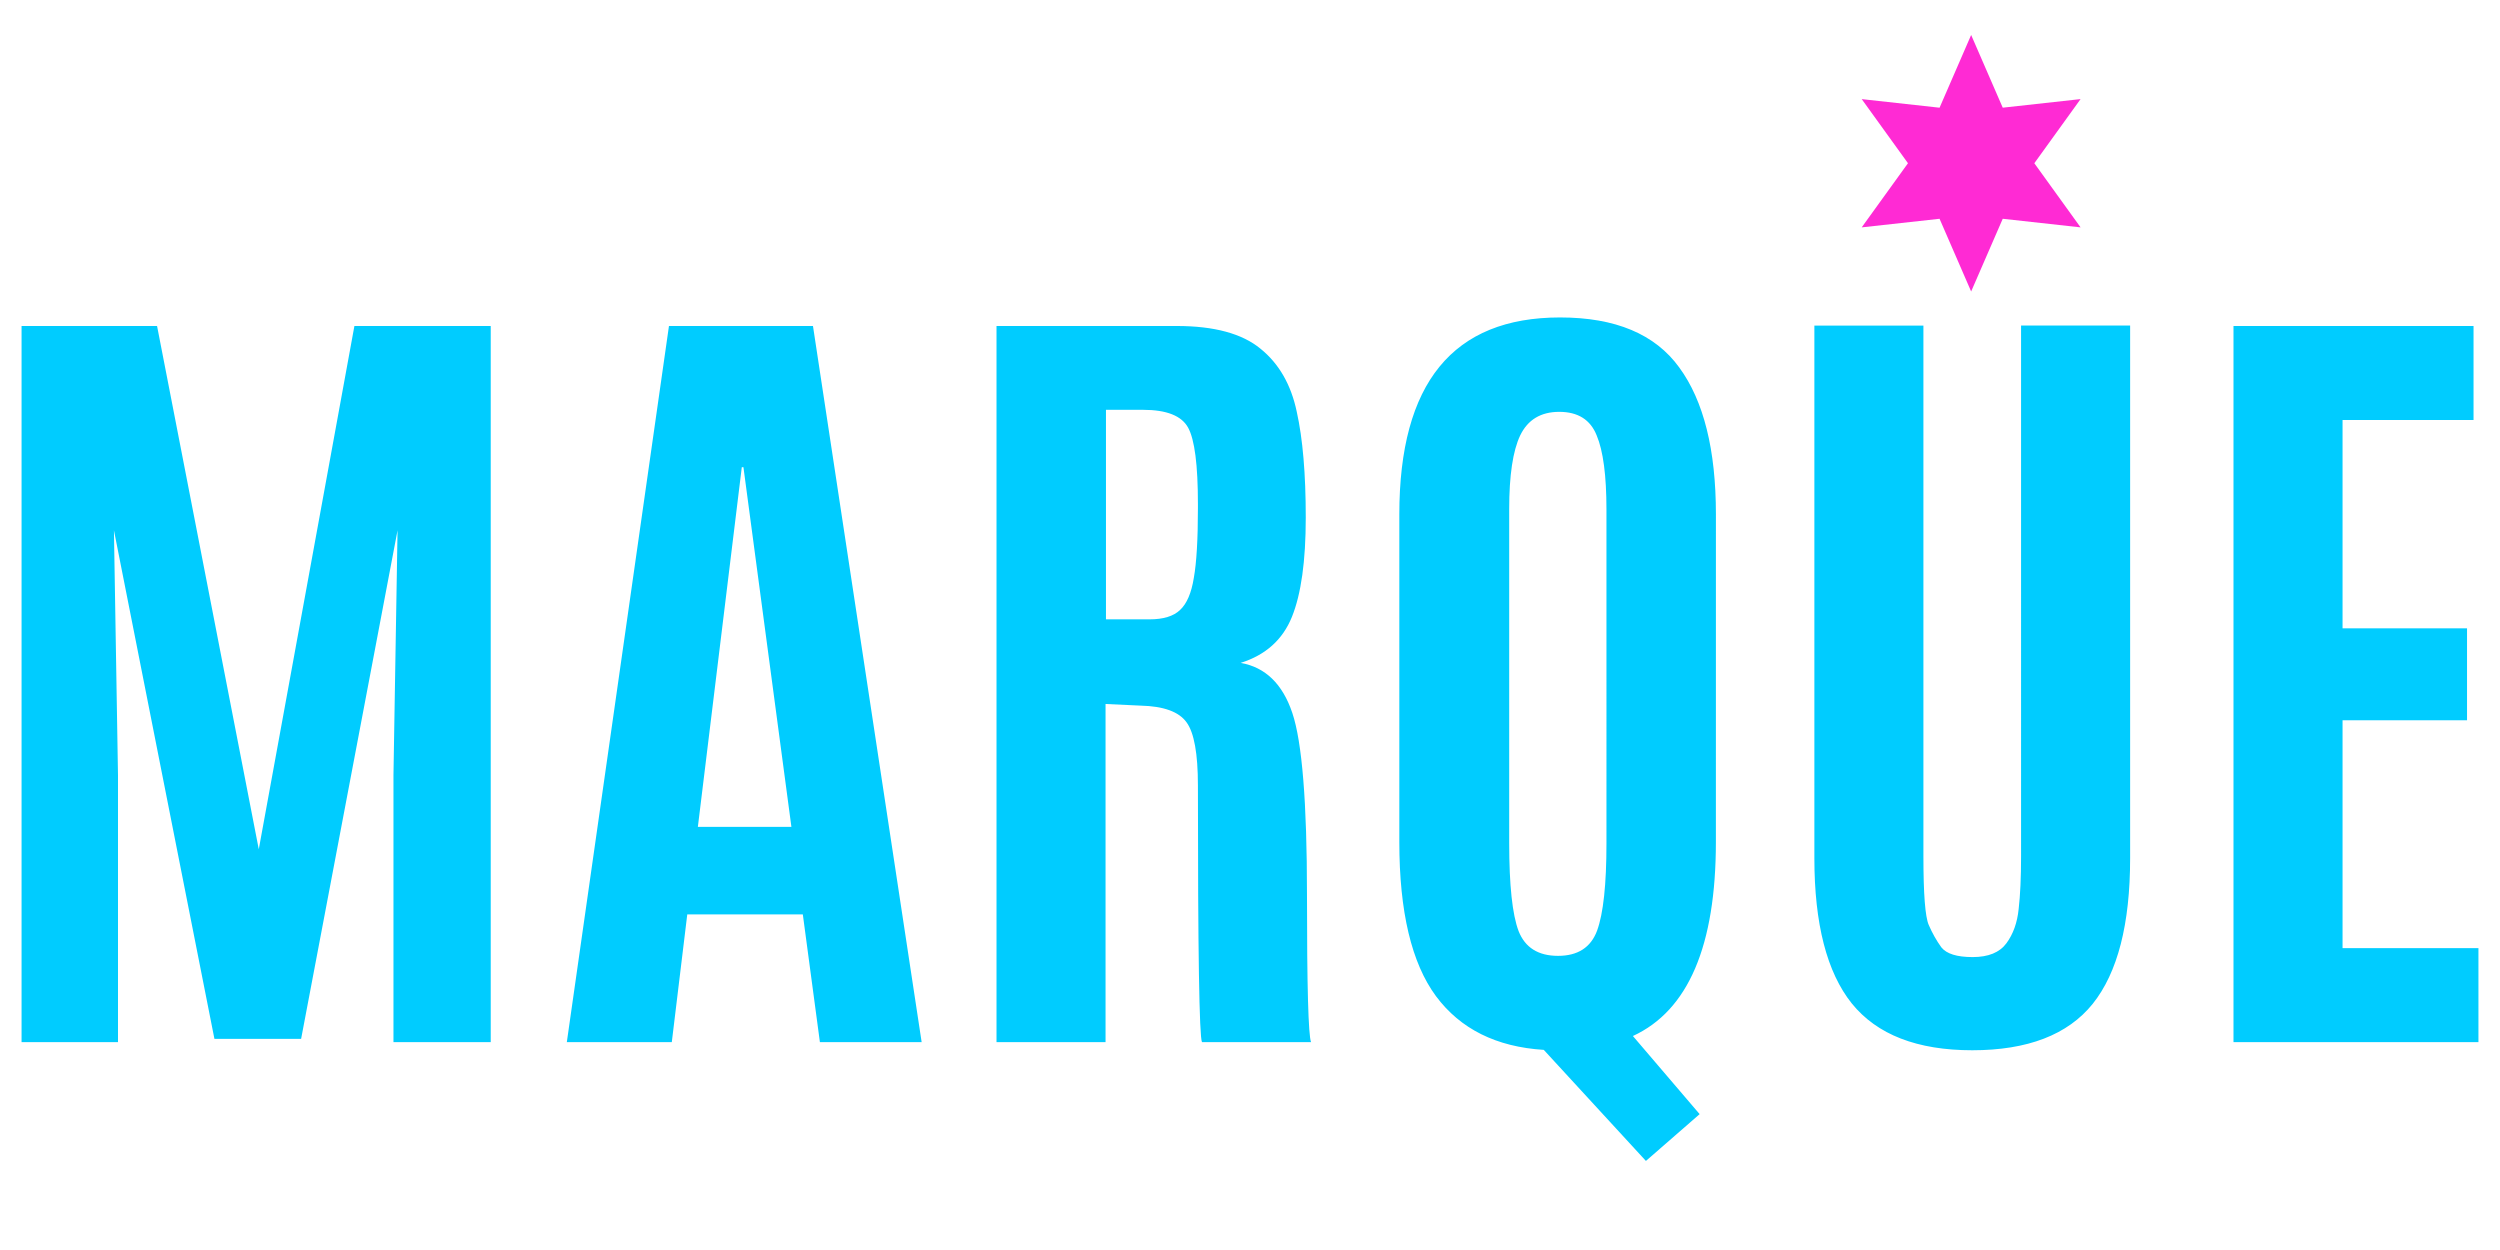 <svg xmlns="http://www.w3.org/2000/svg" width="96" height="48"><g aria-label="MARQUE" style="line-height:1.25;-inkscape-font-specification:Antonio" font-weight="700" font-size="32" font-family="Antonio" letter-spacing="0" word-spacing="0" fill="#0cf" font-stretch="ultra-condensed"><path d="M.828 40.018v-27.5h5.203l3.906 20.094 3.672-20.094h5.235v27.5h-3.735v-10.25l.157-9.406-3.703 19.53H8.234l-3.859-19.53.156 9.406v10.25zM30.39 31.752L28.548 17.94h-.063l-1.687 13.812zm-8.624 8.266l3.922-27.5h5.53l4.173 27.5h-3.907l-.656-4.906h-4.437l-.594 4.906zM43.797 27.096l-1.344-.063v12.985h-4.187v-27.5h6.922q2.156 0 3.218.875 1.063.86 1.39 2.422.345 1.547.345 4.062 0 2.5-.532 3.813-.53 1.312-1.968 1.765 1.422.25 1.984 1.922.563 1.672.563 6.969 0 5.281.156 5.672h-4.188Q46 39.705 46 30.158q0-1.828-.437-2.421-.438-.61-1.766-.641zm-1.328-3.313h1.672q.797 0 1.172-.359.39-.36.53-1.234.157-.875.157-2.672v-.172q0-2.234-.375-2.922-.375-.687-1.734-.687h-1.422zM65.89 32.33q0 5.985-3.187 7.453l2.563 3-2.063 1.797-3.922-4.265q-2.734-.172-4.14-2.063-1.407-1.906-1.407-5.922V19.752q0-7.562 6.172-7.562 3.188 0 4.578 1.922 1.407 1.921 1.407 5.64zm-7.937.047q0 2.422.36 3.375.375.953 1.515.953t1.5-.968q.36-.985.36-3.36V19.565q0-1.953-.375-2.844-.36-.906-1.438-.906-1.062 0-1.5.906-.422.89-.422 2.828zM81.797 32.955q0 3.797-1.438 5.594-1.437 1.781-4.625 1.781-3.171 0-4.625-1.797-1.437-1.796-1.437-5.578V12.502h4.187v20.375q0 2.172.204 2.64.203.47.484.86.297.375 1.203.375.906 0 1.297-.531.39-.531.469-1.313.093-.796.093-2.03V12.501h4.188zM85.766 40.018v-27.5h9.218v3.61h-5.03v8h4.78v3.53h-4.78v8.75h5.218v3.61z" style="-inkscape-font-specification:'Antonio Bold Ultra-Condensed'"/></g><path d="M75.692 11.193l-1.213-2.792-2.99.33 1.777-2.463-1.776-2.462 2.989.33 1.213-2.793 1.213 2.792 2.989-.33-1.776 2.463 1.776 2.463-2.989-.33z" fill="#ff2ad4"/></svg>